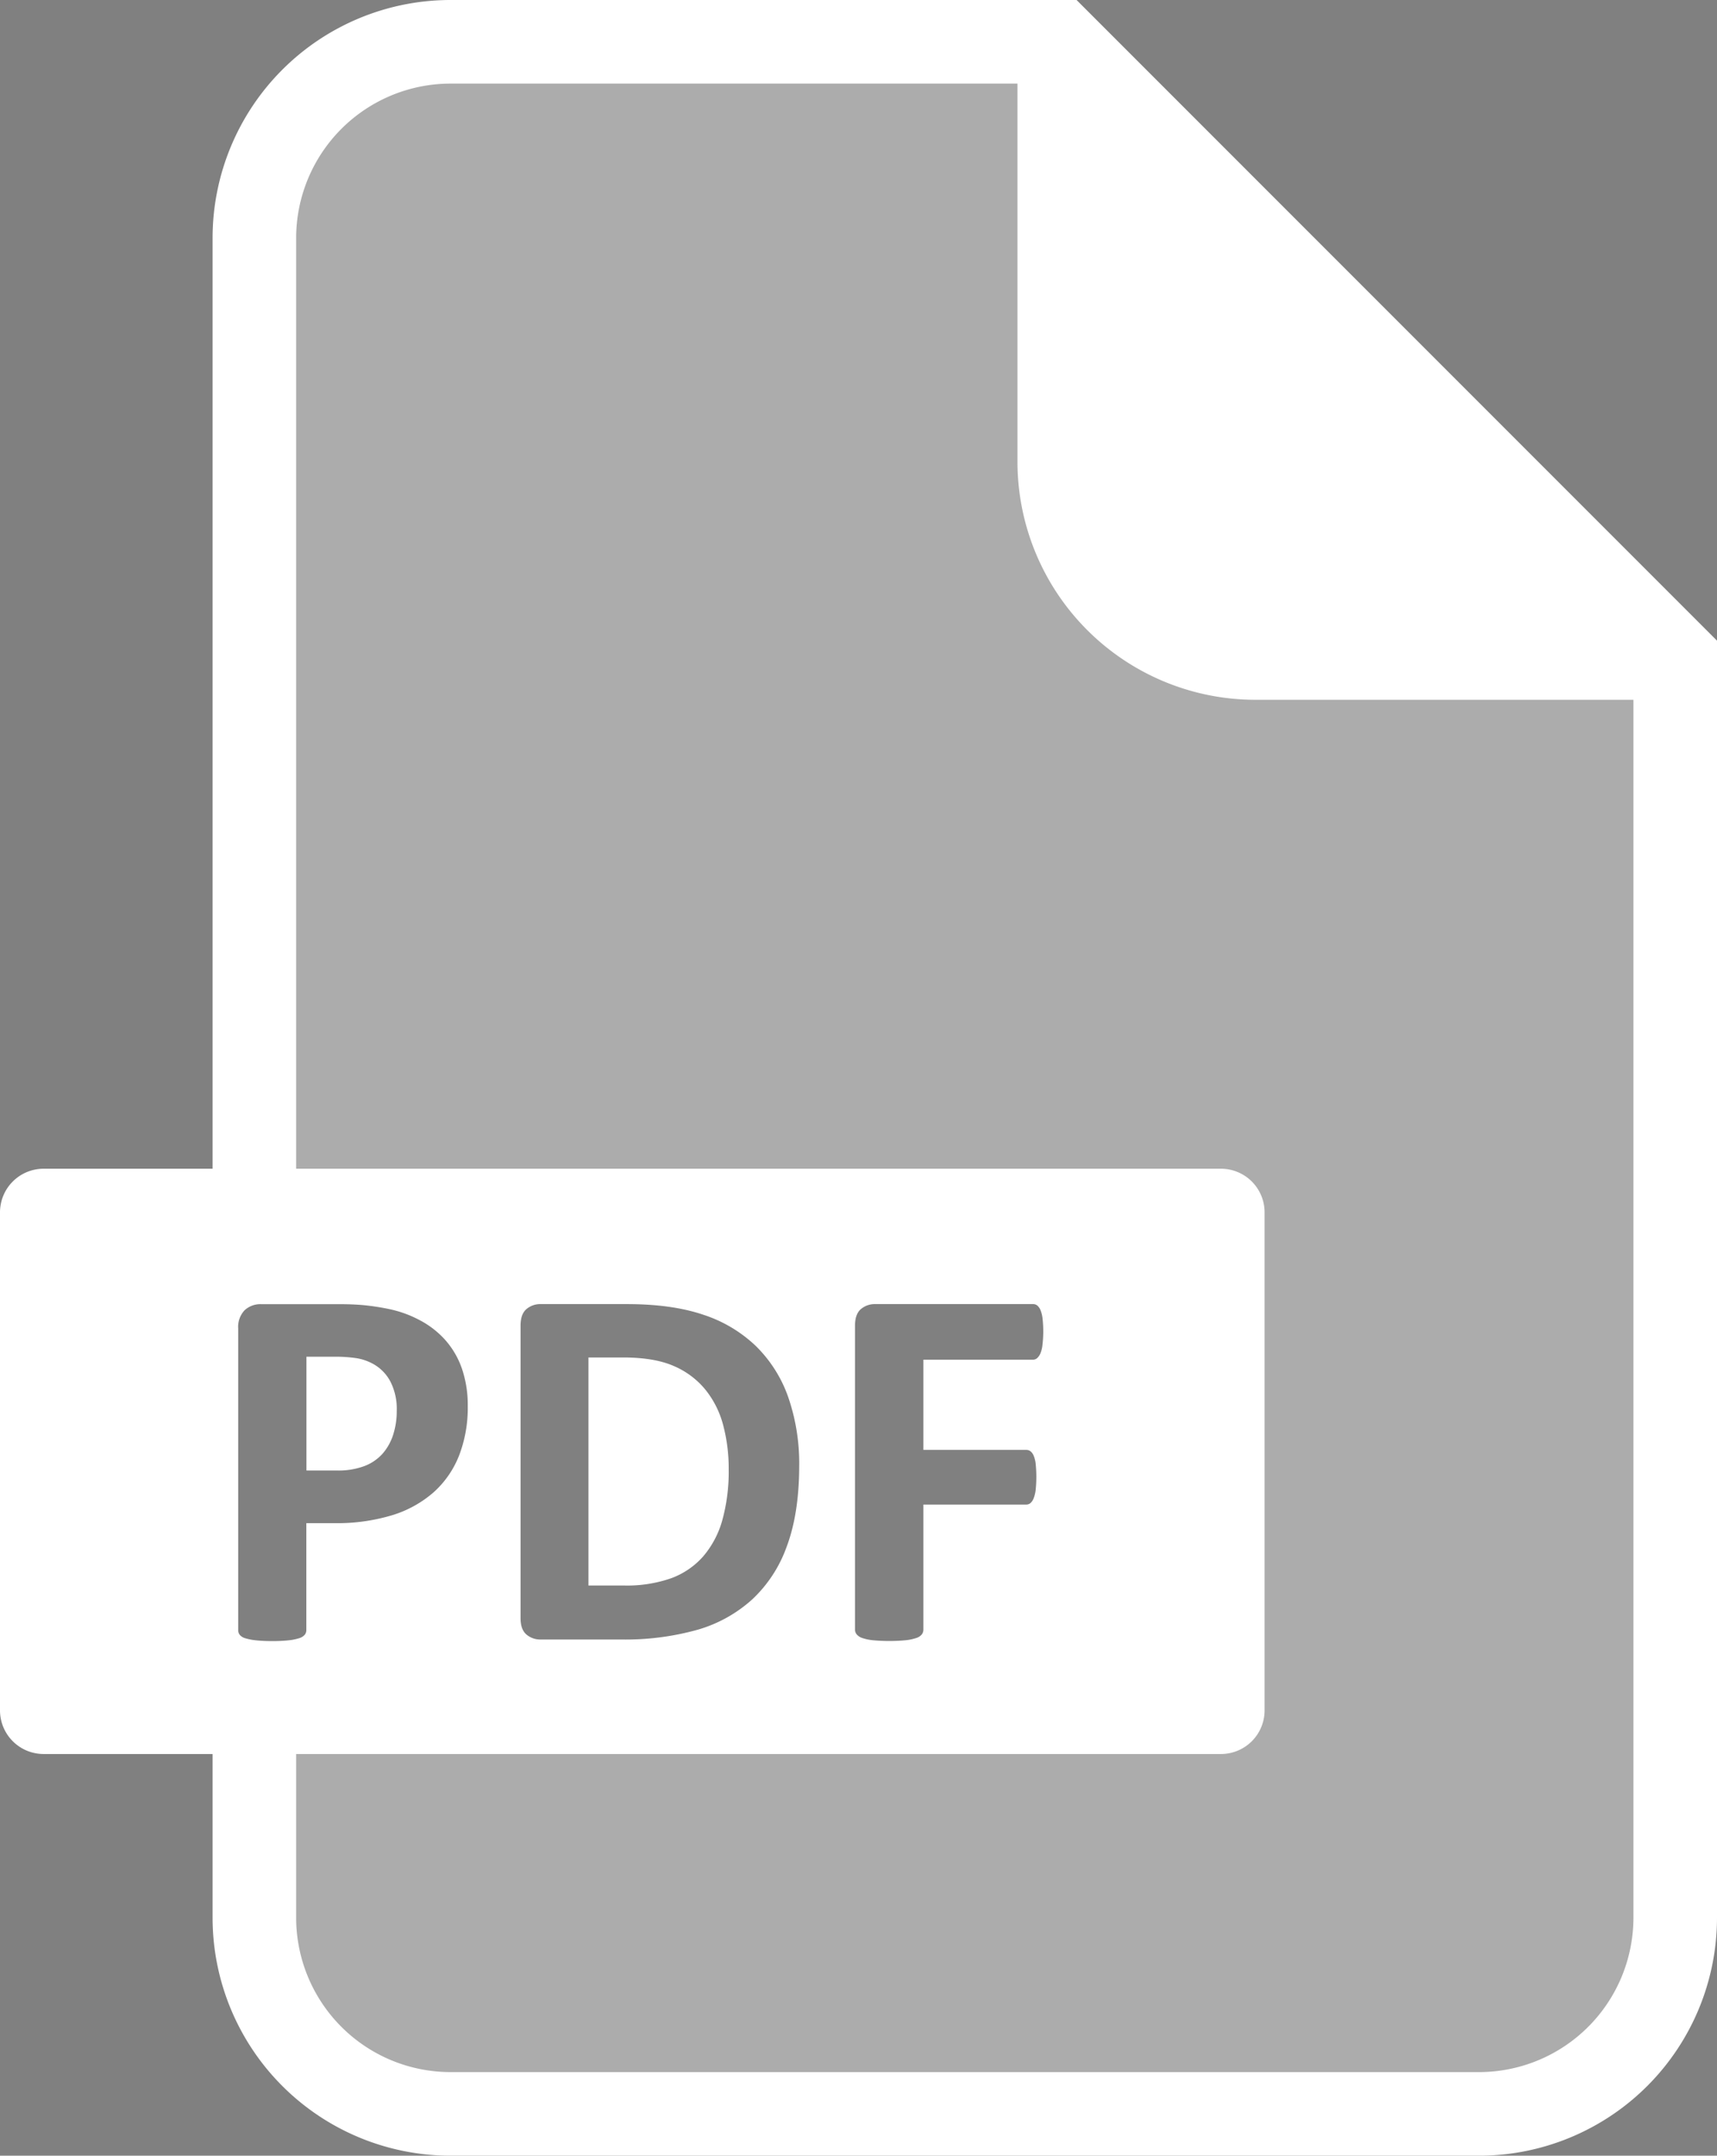 <svg xmlns="http://www.w3.org/2000/svg" viewBox="0 0 472.5 593"><rect x="0" y="0" width="472.5" height="593" fill="#808080" stroke="none"/><defs><style>.cls-1,.cls-2{fill:none;}.cls-1{stroke:#000;}.cls-1,.cls-2,.cls-3{stroke-miterlimit:10;stroke-width:23px;}.cls-2,.cls-3{stroke:#fff;}.cls-3,.cls-4,.cls-5{fill:#fff;}.cls-5{opacity:0.35;}</style></defs><title>PDF_Logo_Icon_SVG_On_HOVER_Shaded_White</title><g id="Layer_2" data-name="Layer 2"><g id="Layer_1-2" data-name="Layer 1"><path class="cls-1" d="M70,342.33"/><path class="cls-2" d="M70,342.33V65.3a54,54,0,0,1,53.8-53.8H291.5L461,181V527.7a54,54,0,0,1-53.8,53.8H123.8A54,54,0,0,1,70,527.7V469"/><path class="cls-3" d="M461,181H345.3a54,54,0,0,1-53.8-53.8V11.5"/><path class="cls-4" d="M194.05,382.19a22.83,22.83,0,0,0-8.7-6.45q-5.31-2.32-13.94-2.32h-9.48v62.73h9.77a36.86,36.86,0,0,0,13-2,21.7,21.7,0,0,0,8.8-6,26,26,0,0,0,5.28-10,50.12,50.12,0,0,0,1.75-14A46.31,46.31,0,0,0,199,392,26,26,0,0,0,194.05,382.19Z"/><path class="cls-4" d="M103.19,375.49A14,14,0,0,0,98,373.6a40.15,40.15,0,0,0-5.67-.39h-8v31.3h8.41a20.35,20.35,0,0,0,7.52-1.21,12.85,12.85,0,0,0,5-3.39,14.66,14.66,0,0,0,2.92-5.2,21,21,0,0,0,1-6.59,16.56,16.56,0,0,0-1.71-8A11.82,11.82,0,0,0,103.19,375.49Z"/><path class="cls-4" d="M336,321.5H12a12,12,0,0,0-12,12v137a12,12,0,0,0,12,12H336a12,12,0,0,0,12-12v-137A12,12,0,0,0,336,321.5Zm-209.71,79a26.55,26.55,0,0,1-7.06,10.09,31.1,31.1,0,0,1-11.37,6.24A52.6,52.6,0,0,1,92,419H84.3v29.44a2,2,0,0,1-.46,1.28,3.25,3.25,0,0,1-1.53.93,14.92,14.92,0,0,1-2.85.57,39.63,39.63,0,0,1-4.56.21,39.83,39.83,0,0,1-4.53-.21,15,15,0,0,1-2.89-.57,3,3,0,0,1-1.5-.93,2.08,2.08,0,0,1-.43-1.28v-83a6.65,6.65,0,0,1,1.75-5,6.37,6.37,0,0,1,4.6-1.68H93.64q3.28,0,6.24.25a66.09,66.09,0,0,1,7.09,1.07,31.39,31.39,0,0,1,8.38,3,24.94,24.94,0,0,1,7.24,5.6,23.34,23.34,0,0,1,4.56,7.91,30.93,30.93,0,0,1,1.57,10.16A36.46,36.46,0,0,1,126.29,400.51Zm90.29,24.7a36.86,36.86,0,0,1-9.52,14.72A38.15,38.15,0,0,1,192,448.31,73.77,73.77,0,0,1,170.85,451h-22a5.83,5.83,0,0,1-4-1.39q-1.61-1.39-1.6-4.53V364.66q0-3.14,1.6-4.53a5.83,5.83,0,0,1,4-1.39h23.67q12.33,0,20.92,2.89a37.92,37.92,0,0,1,14.47,8.55,36.71,36.71,0,0,1,8.95,14,55.89,55.89,0,0,1,3.07,19.32Q219.89,416.2,216.58,425.22ZM286.87,370a8.08,8.08,0,0,1-.57,2.32,3.7,3.7,0,0,1-.89,1.28,1.7,1.7,0,0,1-1.14.43H254.11v24.81h28.3a1.92,1.92,0,0,1,1.14.36,3,3,0,0,1,.89,1.21,8,8,0,0,1,.57,2.28,35.83,35.83,0,0,1,0,7.13,9,9,0,0,1-.57,2.35,3.27,3.27,0,0,1-.89,1.32,1.79,1.79,0,0,1-1.14.39h-28.3v34.36a2.19,2.19,0,0,1-.43,1.35,3.21,3.21,0,0,1-1.53,1,13.74,13.74,0,0,1-2.89.61,48.4,48.4,0,0,1-9.09,0,13.11,13.11,0,0,1-2.89-.61,3.46,3.46,0,0,1-1.53-1,2.08,2.08,0,0,1-.46-1.35V364.66q0-3.14,1.6-4.53a5.83,5.83,0,0,1,4-1.39h43.42a1.8,1.8,0,0,1,1.14.39,3.3,3.3,0,0,1,.89,1.28,8.66,8.66,0,0,1,.57,2.39,31.81,31.81,0,0,1,.18,3.64A30.84,30.84,0,0,1,286.87,370Z"/><path class="cls-5" d="M325,334H70V65.3a54,54,0,0,1,53.8-53.8H291.5L461,181V527.7a54,54,0,0,1-53.8,53.8H123.8A54,54,0,0,1,70,527.7V467H326Z"/></g></g></svg>